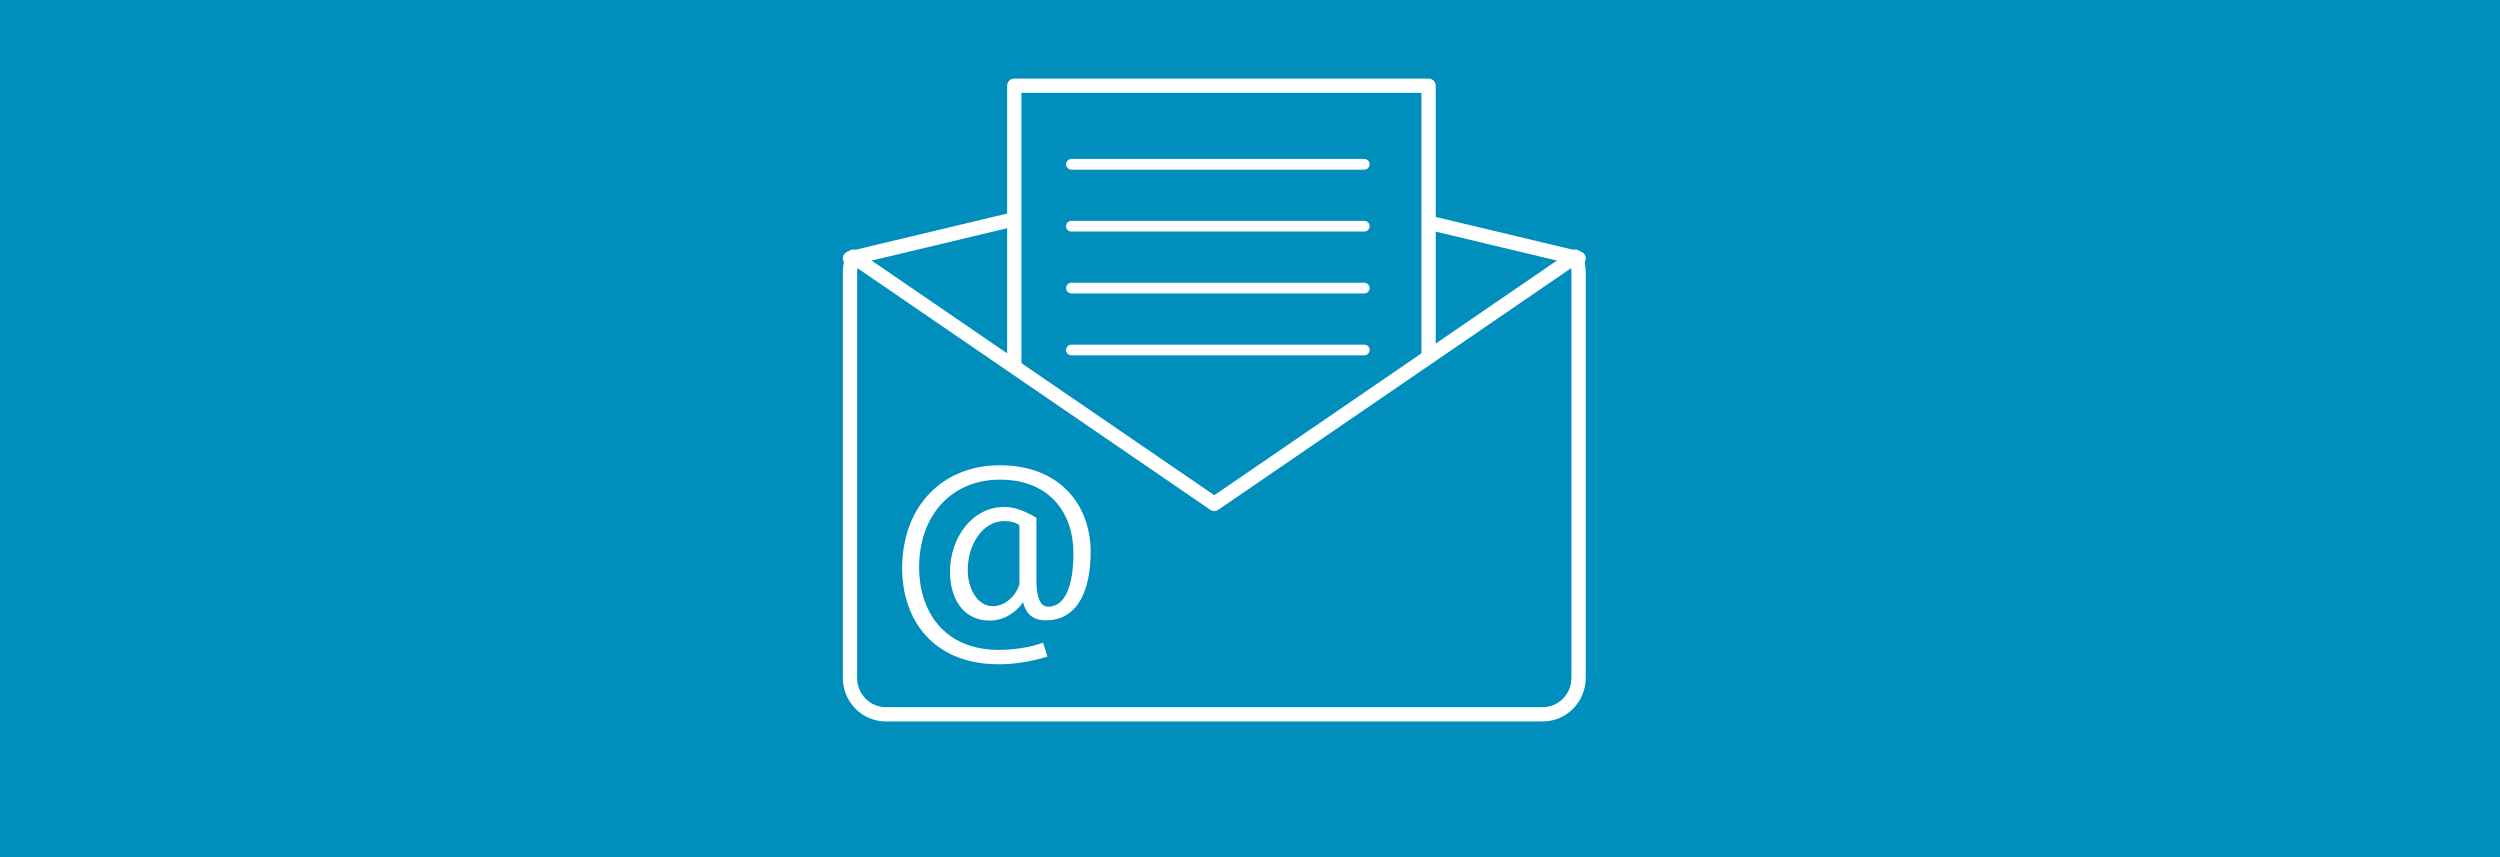 <?xml version="1.0" encoding="UTF-8" standalone="no"?><!DOCTYPE svg PUBLIC "-//W3C//DTD SVG 1.1//EN" "http://www.w3.org/Graphics/SVG/1.1/DTD/svg11.dtd"><svg width="100%" height="100%" viewBox="0 0 350 120" version="1.1" xmlns="http://www.w3.org/2000/svg" xmlns:xlink="http://www.w3.org/1999/xlink" xml:space="preserve" xmlns:serif="http://www.serif.com/" style="fill-rule:evenodd;clip-rule:evenodd;stroke-linecap:round;stroke-linejoin:round;stroke-miterlimit:10;"><rect x="0" y="0" width="350" height="120" style="fill:#008ebd;"/><g><path d="M119,36.177l51,-12.177l51,12.177" style="fill:none;fill-rule:nonzero;stroke:#fff;stroke-width:2px;"/><path d="M186.737,12l-44.737,0l0,72l58,0l0,-14.178l0,-43.644l0,-14.178l-13.263,0Z" style="fill:#008ebd;stroke:#fff;stroke-width:2px;stroke-linecap:butt;"/><path d="M170,70.543l-50.537,-34.61c-0.291,0.643 -0.463,1.35 -0.463,2.101l0,56.888c0,2.794 2.25,5.079 5,5.079l92,0c2.75,0 5,-2.286 5,-5.079l0,-56.889c0,-0.75 -0.173,-1.458 -0.463,-2.101l-50.537,34.611Z" style="fill:#008ebd;fill-rule:nonzero;stroke:#fff;stroke-width:2px;stroke-linecap:butt;"/><path d="M140.596,70.967c1.368,0 2.772,0.504 4.5,1.513l0,8.819c0,2.304 0.539,3.637 1.656,3.637c2.411,0 3.528,-3.024 3.528,-7.524c0,-5.436 -3.204,-10.262 -10.297,-10.262c-6.552,0 -11.305,4.753 -11.305,12.314c0,5.904 3.313,11.521 11.197,11.521c2.052,0 4.393,-0.361 6.158,-1.008l0.611,1.944c-1.944,0.611 -4.393,1.079 -6.804,1.079c-9.253,0 -13.538,-6.3 -13.538,-13.429c0,-8.712 5.653,-14.436 13.681,-14.436c8.28,0 12.709,5.436 12.709,12.169c0,5.076 -1.656,9.541 -6.265,9.541c-1.98,0 -2.845,-1.08 -3.204,-2.556c-0.865,1.404 -2.701,2.593 -4.645,2.593c-3.96,0 -5.58,-3.421 -5.58,-6.805c0.001,-4.862 3.169,-9.11 7.598,-9.11Zm0,1.98c-2.917,0 -5.113,3.132 -5.113,6.912c0,2.413 1.296,5.004 3.491,5.004c1.728,0 3.241,-1.404 3.745,-3.06l0,-8.28c-0.647,-0.432 -1.294,-0.576 -2.123,-0.576Z" style="fill:#fff;fill-rule:nonzero;"/><path d="M150,23l41,0" style="fill:none;fill-rule:nonzero;stroke:#fff;stroke-width:1.5px;stroke-linejoin:miter;"/><path d="M150,31.667l41,0" style="fill:none;fill-rule:nonzero;stroke:#fff;stroke-width:1.5px;stroke-linejoin:miter;"/><path d="M150,40.333l41,0" style="fill:none;fill-rule:nonzero;stroke:#fff;stroke-width:1.5px;stroke-linejoin:miter;"/><path d="M150,49l41,0" style="fill:none;fill-rule:nonzero;stroke:#fff;stroke-width:1.5px;stroke-linejoin:miter;"/></g></svg>